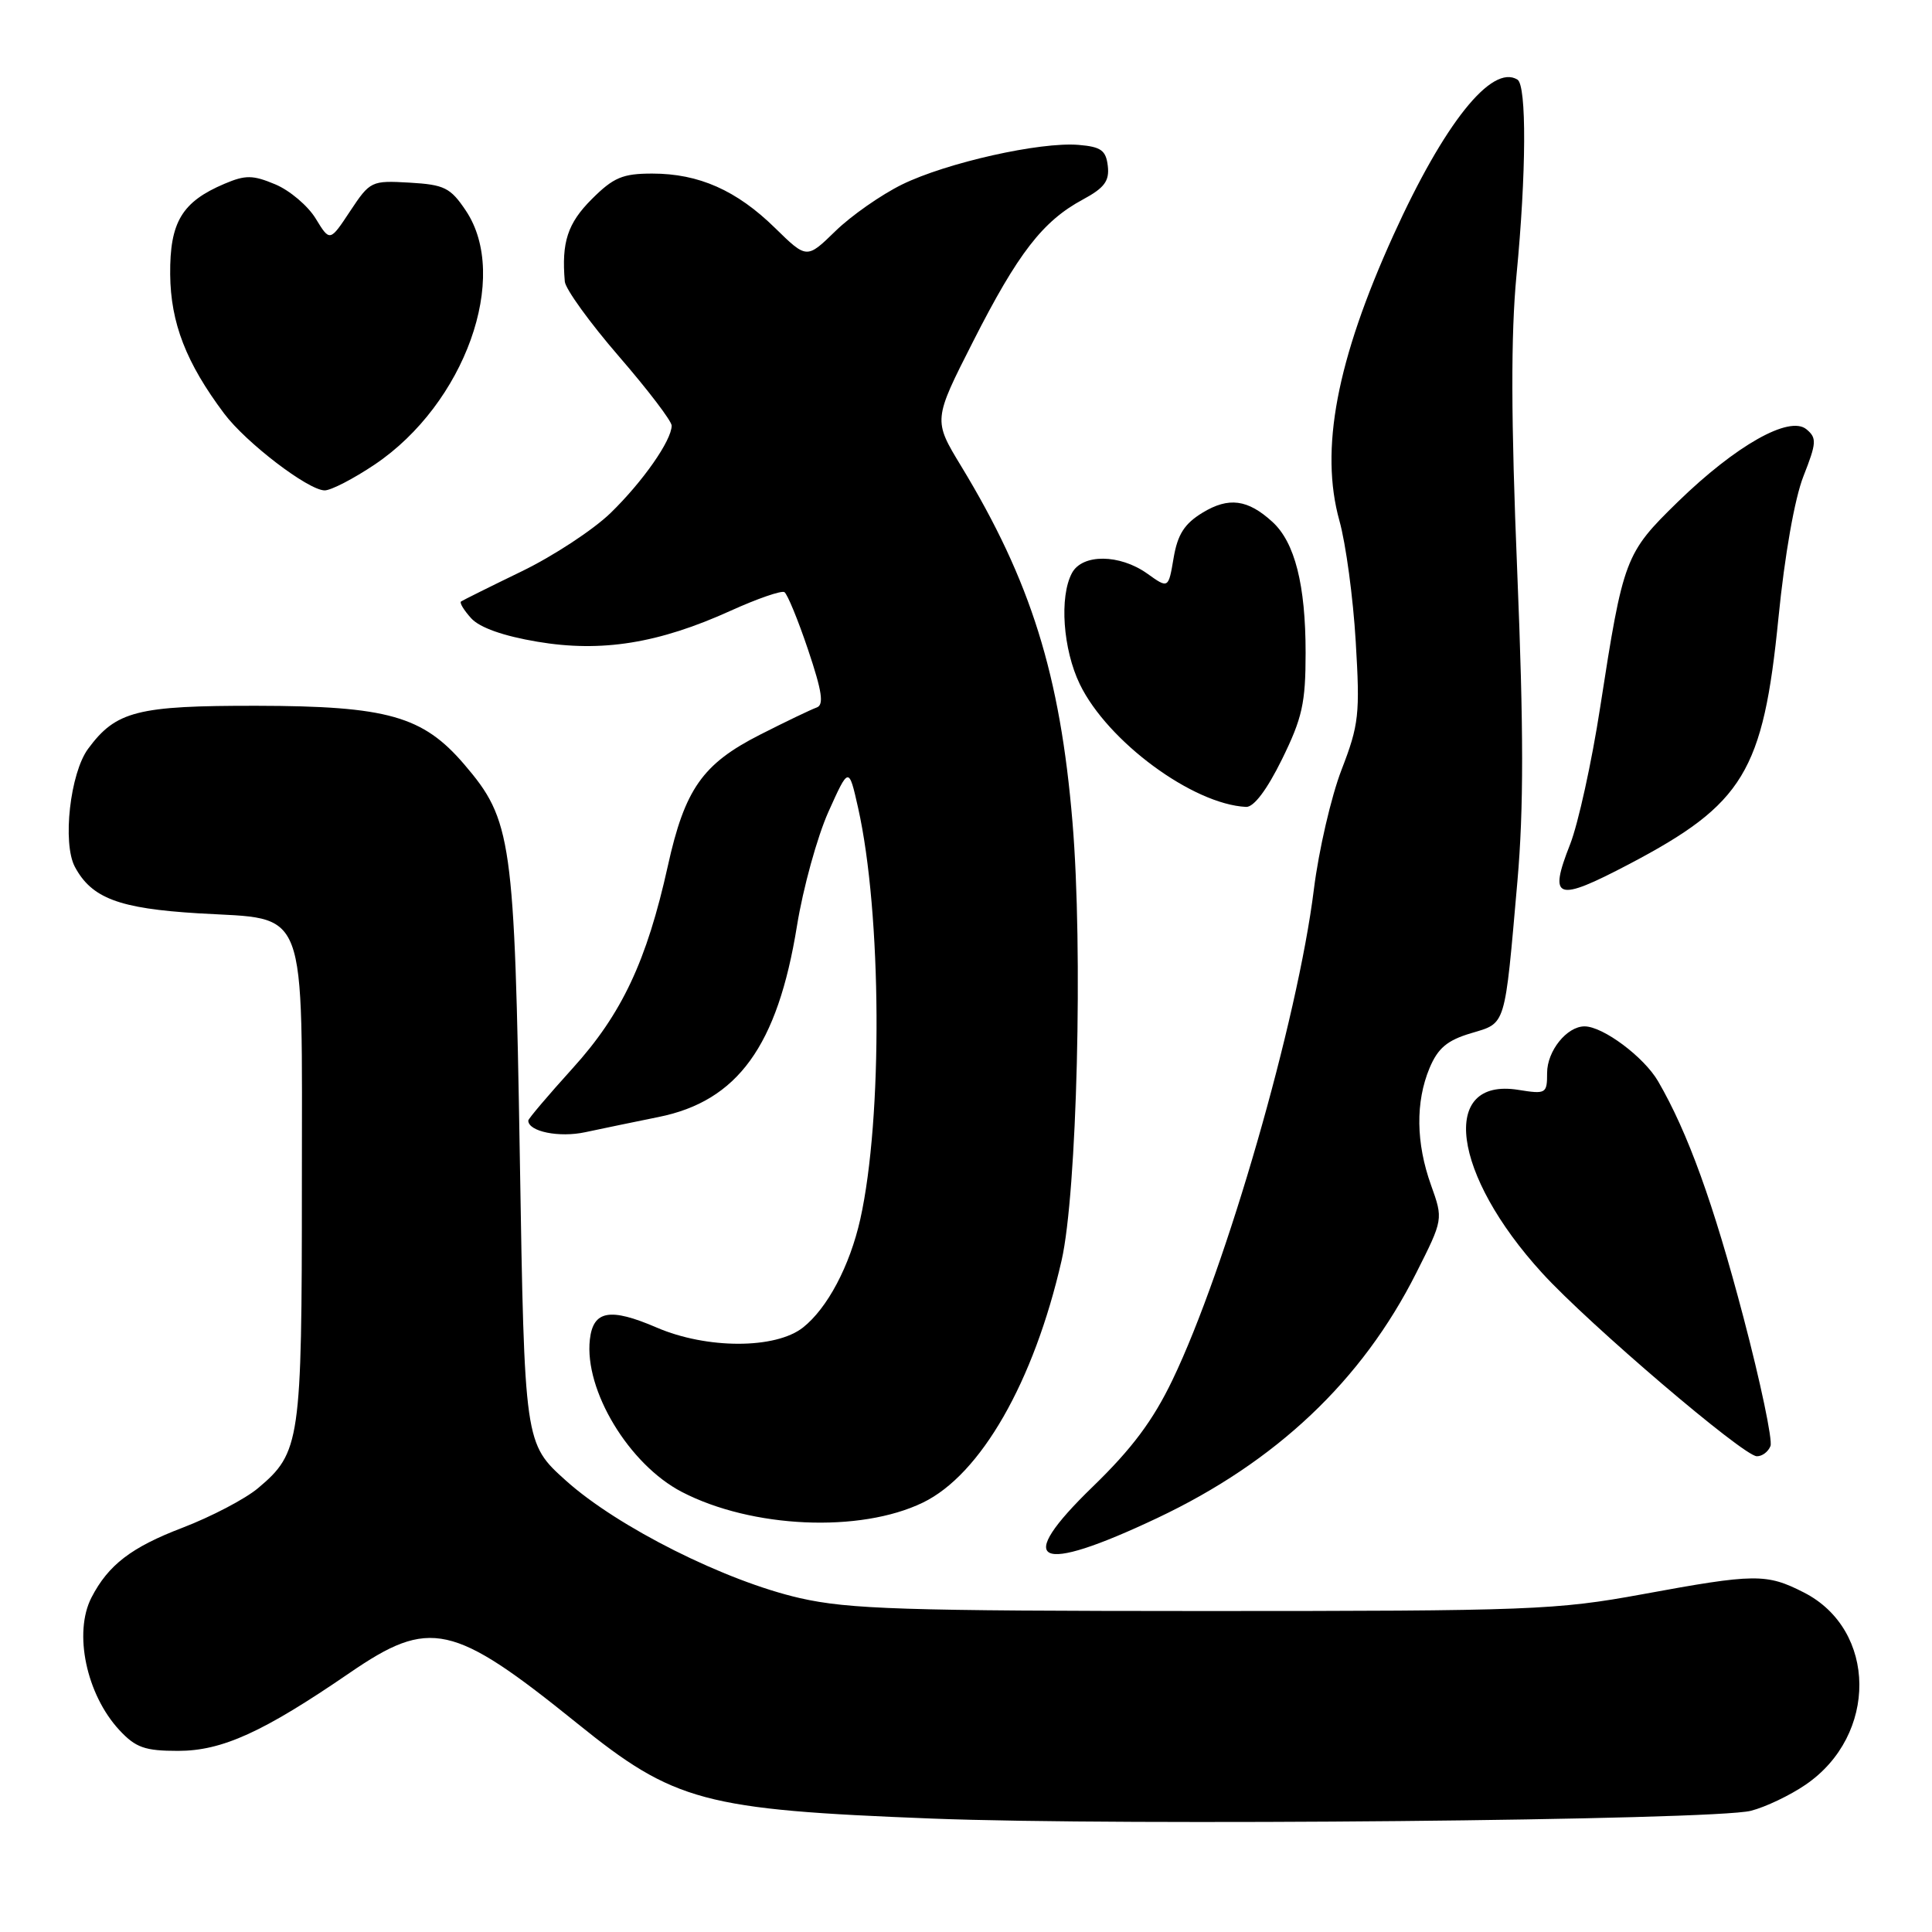 <?xml version="1.0" encoding="UTF-8" standalone="no"?>
<!DOCTYPE svg PUBLIC "-//W3C//DTD SVG 1.1//EN" "http://www.w3.org/Graphics/SVG/1.1/DTD/svg11.dtd" >
<svg xmlns="http://www.w3.org/2000/svg" xmlns:xlink="http://www.w3.org/1999/xlink" version="1.1" viewBox="0 0 256 256">
 <g >
 <path fill="currentColor"
d=" M 232.00 239.94 C 233.93 239.45 237.18 237.90 239.24 236.49 C 248.85 229.94 248.73 215.96 239.02 211.01 C 234.06 208.48 232.55 208.50 217.66 211.24 C 206.20 213.34 202.83 213.47 159.50 213.47 C 119.71 213.46 112.49 213.23 106.00 211.76 C 96.10 209.50 81.84 202.34 75.00 196.20 C 69.50 191.26 69.50 191.26 68.88 153.38 C 68.18 111.17 67.83 108.67 61.51 101.28 C 56.03 94.88 51.34 93.55 34.02 93.52 C 18.19 93.50 15.37 94.21 11.68 99.21 C 9.29 102.44 8.25 111.72 9.92 114.86 C 12.15 119.02 15.76 120.38 26.28 121.02 C 40.98 121.90 40.00 119.33 40.00 157.14 C 40.00 191.01 39.79 192.48 34.19 197.19 C 32.49 198.62 27.99 200.97 24.19 202.43 C 17.40 205.02 14.35 207.36 12.12 211.68 C 9.72 216.35 11.44 224.53 15.82 229.25 C 17.98 231.57 19.19 232.00 23.59 232.00 C 29.43 232.00 34.86 229.53 46.31 221.68 C 56.96 214.37 59.99 215.04 76.50 228.37 C 89.37 238.76 93.21 239.79 123.50 240.97 C 148.69 241.96 227.06 241.21 232.00 239.94 Z  M 153.34 201.15 C 169.10 193.70 180.48 182.93 187.65 168.69 C 191.24 161.57 191.24 161.57 189.62 157.04 C 187.62 151.46 187.55 146.02 189.42 141.53 C 190.53 138.89 191.75 137.85 194.91 136.91 C 199.60 135.50 199.35 136.33 201.07 116.71 C 201.90 107.21 201.90 96.69 201.04 75.71 C 200.21 55.51 200.19 44.38 200.94 36.50 C 202.25 22.92 202.30 11.31 201.07 10.55 C 197.67 8.44 191.36 16.34 184.64 31.15 C 177.10 47.76 174.86 59.59 177.48 69.00 C 178.33 72.03 179.30 79.22 179.64 85.00 C 180.22 94.65 180.07 96.02 177.76 102.00 C 176.38 105.58 174.74 112.69 174.10 117.81 C 171.95 135.17 162.48 168.03 155.37 182.83 C 152.78 188.23 149.99 191.96 144.80 196.99 C 134.22 207.24 137.29 208.74 153.34 201.15 Z  M 122.29 199.10 C 129.95 195.39 136.99 183.11 140.67 167.00 C 142.71 158.06 143.52 125.77 142.11 108.94 C 140.48 89.40 136.59 76.97 127.36 61.77 C 123.65 55.66 123.65 55.66 128.96 45.21 C 134.89 33.54 138.17 29.30 143.48 26.44 C 146.34 24.90 147.02 23.98 146.79 22.00 C 146.55 19.92 145.90 19.45 142.93 19.20 C 137.83 18.77 125.42 21.56 119.52 24.45 C 116.76 25.81 112.79 28.58 110.70 30.62 C 106.90 34.32 106.90 34.32 102.70 30.21 C 97.61 25.22 92.60 23.00 86.43 23.00 C 82.50 23.00 81.29 23.51 78.40 26.40 C 75.21 29.59 74.39 32.10 74.84 37.31 C 74.93 38.30 78.15 42.76 82.00 47.21 C 85.85 51.66 89.00 55.79 89.00 56.40 C 88.99 58.37 85.16 63.84 80.90 67.98 C 78.61 70.20 73.31 73.68 69.12 75.71 C 64.93 77.74 61.32 79.54 61.09 79.70 C 60.86 79.86 61.47 80.86 62.43 81.92 C 63.55 83.16 66.68 84.27 71.20 85.03 C 79.71 86.47 87.27 85.26 96.85 80.91 C 100.36 79.32 103.55 78.22 103.94 78.46 C 104.33 78.71 105.75 82.15 107.08 86.11 C 108.94 91.65 109.20 93.41 108.21 93.75 C 107.50 94.00 104.13 95.61 100.71 97.35 C 93.09 101.22 90.74 104.56 88.49 114.75 C 85.70 127.34 82.40 134.36 75.88 141.55 C 72.65 145.12 70.00 148.24 70.00 148.48 C 70.00 149.94 74.10 150.77 77.56 150.02 C 79.73 149.56 84.09 148.65 87.26 148.01 C 97.74 145.90 103.03 138.60 105.60 122.70 C 106.41 117.68 108.29 110.88 109.77 107.57 C 112.47 101.57 112.47 101.57 113.70 107.03 C 116.84 121.03 116.98 148.18 113.99 161.56 C 112.60 167.75 109.63 173.36 106.39 175.91 C 102.75 178.77 93.66 178.77 87.02 175.91 C 80.82 173.24 78.60 173.64 78.16 177.49 C 77.40 184.20 83.34 194.05 90.35 197.69 C 99.62 202.50 113.96 203.14 122.29 199.10 Z  M 234.60 191.60 C 234.89 190.83 233.28 183.15 231.01 174.53 C 227.03 159.41 223.65 150.07 219.71 143.28 C 217.84 140.06 212.41 136.00 209.96 136.00 C 207.62 136.00 205.00 139.25 205.00 142.17 C 205.00 144.92 204.86 145.00 201.17 144.41 C 190.71 142.74 192.40 155.62 204.36 168.70 C 210.53 175.46 230.98 192.91 232.78 192.96 C 233.49 192.98 234.30 192.37 234.60 191.60 Z  M 215.89 114.49 C 231.03 106.53 233.63 102.25 235.65 81.91 C 236.48 73.55 237.80 66.05 238.97 63.09 C 240.71 58.67 240.75 58.03 239.36 56.88 C 237.10 55.01 230.01 59.02 222.33 66.49 C 215.32 73.33 215.10 73.91 212.03 93.73 C 210.91 101.01 209.11 109.17 208.05 111.87 C 205.15 119.23 206.20 119.58 215.89 114.49 Z  M 169.86 100.63 C 172.56 95.14 173.00 93.17 173.00 86.49 C 173.00 77.49 171.57 71.86 168.60 69.15 C 165.33 66.16 162.81 65.83 159.35 67.93 C 156.94 69.40 156.04 70.81 155.51 73.93 C 154.82 78.01 154.82 78.01 152.01 76.00 C 148.35 73.40 143.41 73.37 142.04 75.93 C 140.35 79.08 140.85 86.05 143.08 90.66 C 146.75 98.24 158.04 106.57 165.11 106.92 C 166.13 106.97 167.87 104.67 169.86 100.63 Z  M 49.67 61.54 C 61.59 53.51 67.62 36.68 61.72 27.90 C 59.68 24.86 58.88 24.47 54.26 24.20 C 49.21 23.91 49.04 23.99 46.40 27.97 C 43.71 32.04 43.71 32.04 41.83 28.96 C 40.80 27.27 38.39 25.23 36.48 24.43 C 33.50 23.18 32.53 23.17 29.75 24.35 C 24.11 26.74 22.49 29.43 22.55 36.36 C 22.61 42.79 24.66 48.08 29.71 54.81 C 32.60 58.66 40.81 64.94 43.01 64.98 C 43.85 64.99 46.84 63.44 49.67 61.54 Z "/>
</g>
</svg>